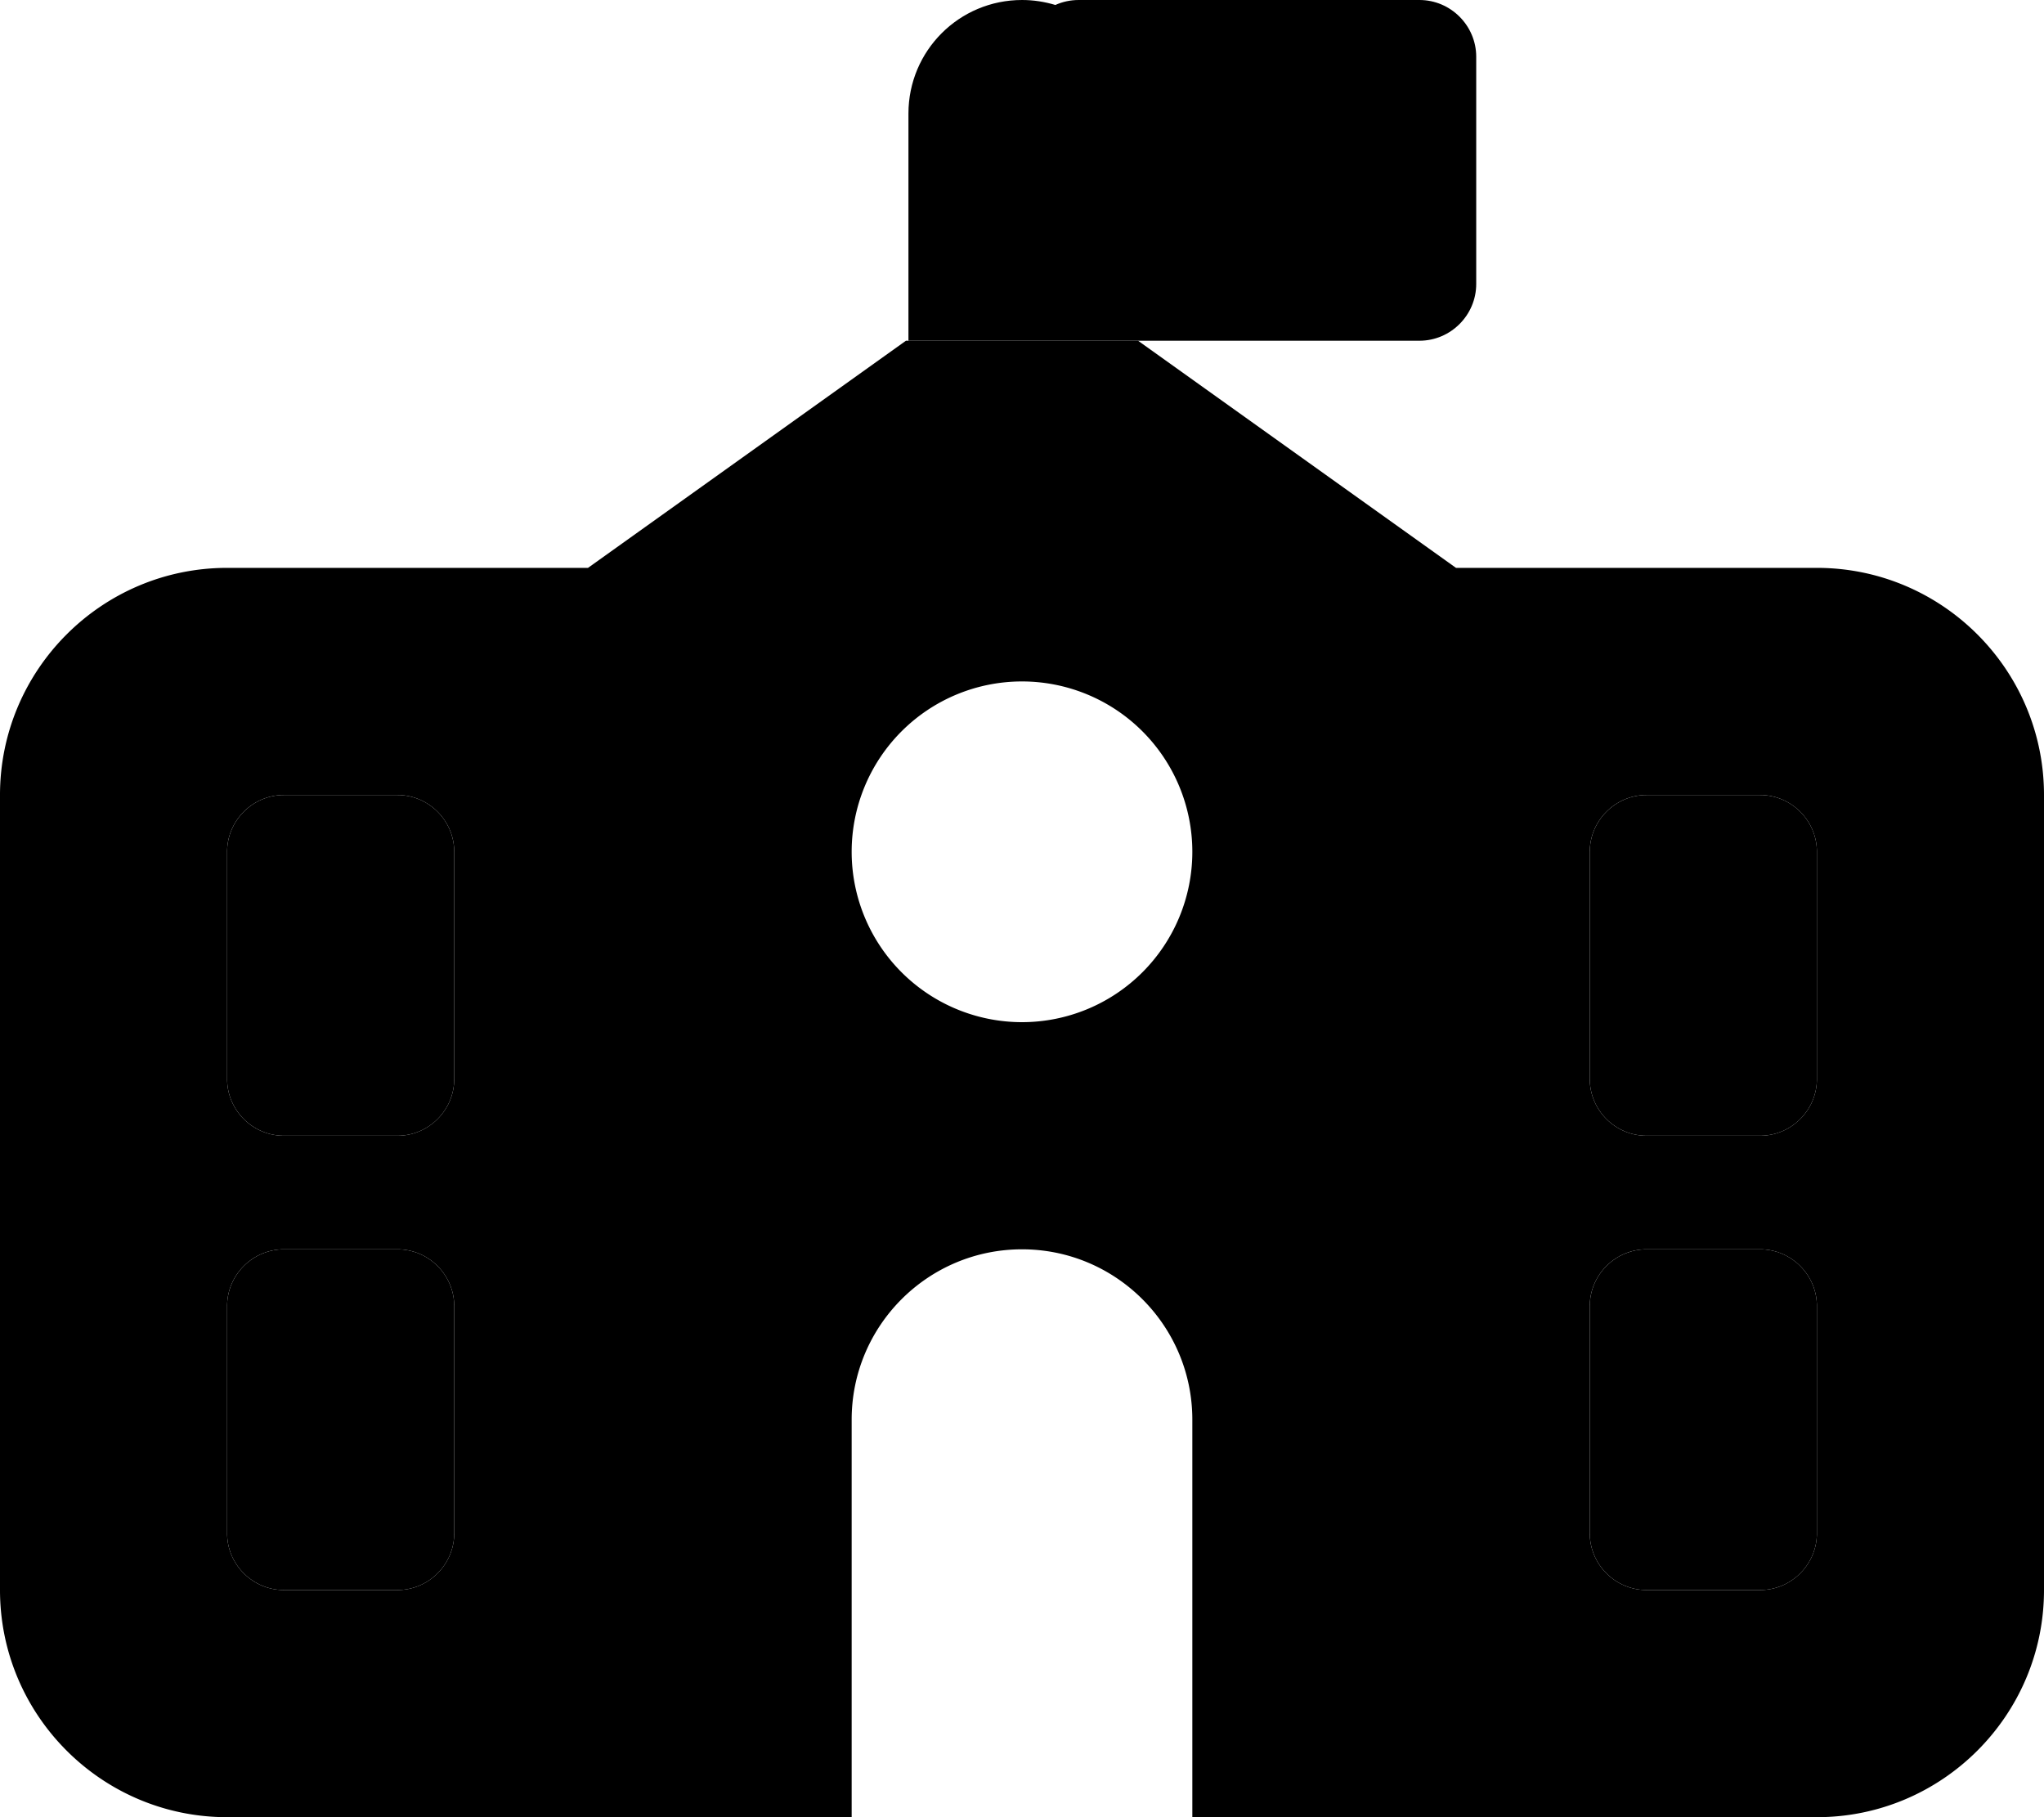 <svg xmlns="http://www.w3.org/2000/svg" viewBox="0 0 576 512"><path class="pr-icon-duotone-secondary" d="M0 224L0 448c0 35.3 28.7 64 64 64l176 0 0-112c0-26.5 21.5-48 48-48s48 21.5 48 48l0 112 176 0c35.3 0 64-28.7 64-64l0-224c0-35.3-28.7-64-64-64l-101.7 0L320.7 96l-.7 0-16 0-48 0-.7 0-89.6 64L64 160c-35.3 0-64 28.7-64 64zm64 16c0-8.8 7.2-16 16-16l32 0c8.8 0 16 7.2 16 16l0 64c0 8.8-7.2 16-16 16l-32 0c-8.8 0-16-7.2-16-16l0-64zm0 128c0-8.8 7.2-16 16-16l32 0c8.8 0 16 7.2 16 16l0 64c0 8.8-7.2 16-16 16l-32 0c-8.8 0-16-7.2-16-16l0-64zM336 240a48 48 0 1 1 -96 0 48 48 0 1 1 96 0zm112 0c0-8.8 7.2-16 16-16l32 0c8.8 0 16 7.2 16 16l0 64c0 8.8-7.2 16-16 16l-32 0c-8.8 0-16-7.2-16-16l0-64zm0 128c0-8.8 7.2-16 16-16l32 0c8.8 0 16 7.2 16 16l0 64c0 8.8-7.2 16-16 16l-32 0c-8.8 0-16-7.2-16-16l0-64z"/><path class="pr-icon-duotone-primary" d="M297.4 1.4c2-.9 4.2-1.4 6.6-1.4l96 0c8.8 0 16 7.2 16 16l0 64c0 8.8-7.2 16-16 16l-80 0-16 0-48 0 0-64c0-17.7 14.3-32 32-32c3.3 0 6.4 .5 9.4 1.4zM80 224l32 0c8.8 0 16 7.2 16 16l0 64c0 8.8-7.2 16-16 16l-32 0c-8.8 0-16-7.2-16-16l0-64c0-8.8 7.2-16 16-16zm384 0l32 0c8.8 0 16 7.2 16 16l0 64c0 8.8-7.2 16-16 16l-32 0c-8.8 0-16-7.2-16-16l0-64c0-8.8 7.2-16 16-16zM64 368c0-8.8 7.2-16 16-16l32 0c8.8 0 16 7.2 16 16l0 64c0 8.8-7.2 16-16 16l-32 0c-8.8 0-16-7.2-16-16l0-64zm400-16l32 0c8.8 0 16 7.2 16 16l0 64c0 8.8-7.2 16-16 16l-32 0c-8.8 0-16-7.2-16-16l0-64c0-8.8 7.2-16 16-16z"/></svg>